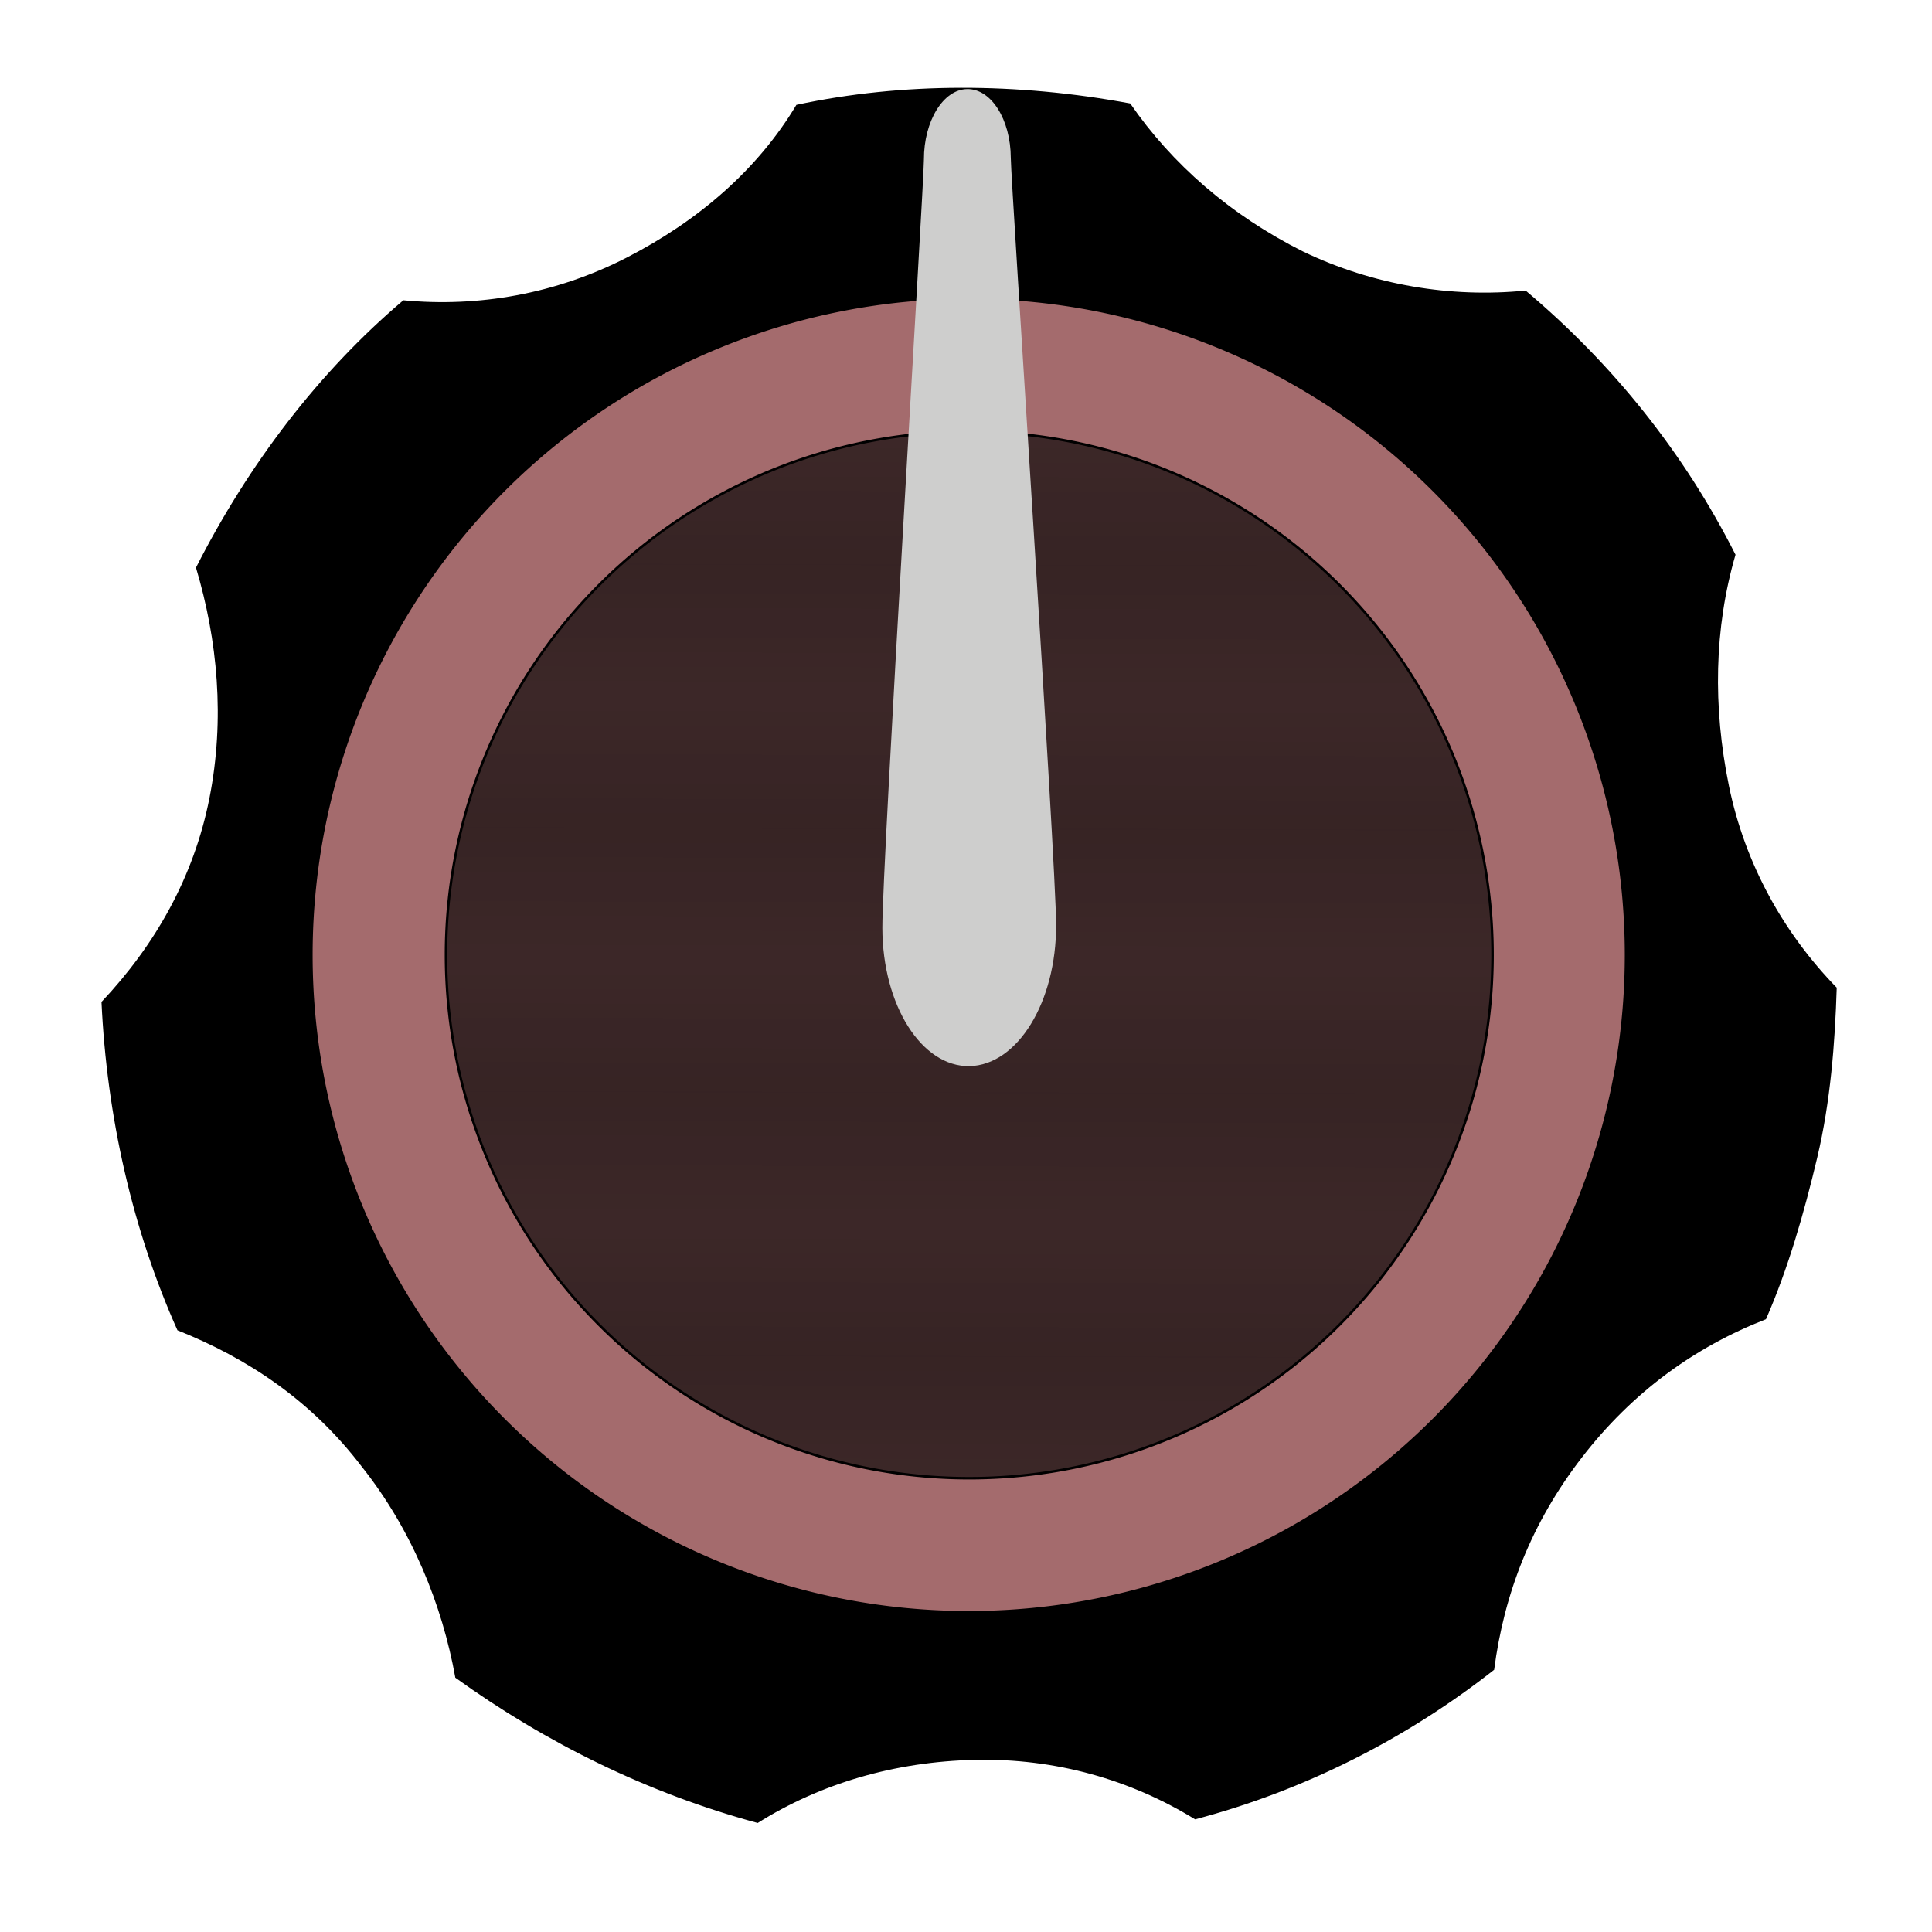 <?xml version="1.0" encoding="UTF-8" standalone="no"?>
<!-- Created with Inkscape (http://www.inkscape.org/) -->

<svg
   xmlns:dc="http://purl.org/dc/elements/1.1/"
   xmlns:cc="http://creativecommons.org/ns#"
   xmlns:rdf="http://www.w3.org/1999/02/22-rdf-syntax-ns#"
   xmlns:svg="http://www.w3.org/2000/svg"
   xmlns="http://www.w3.org/2000/svg"
   xmlns:xlink="http://www.w3.org/1999/xlink"
   xmlns:sodipodi="http://sodipodi.sourceforge.net/DTD/sodipodi-0.dtd"
   xmlns:inkscape="http://www.inkscape.org/namespaces/inkscape"
   width="7.378mm"
   height="7.378mm"
   viewBox="0 0 7.378 7.378"
   version="1.1"
   id="svg3024"
   inkscape:version="0.92.4 (5da689c313, 2019-01-14)"
   sodipodi:docname="KnobBlack.svg">
  <defs
     id="defs3018">
    <pattern
       inkscape:collect="always"
       xlink:href="#pattern16039-9"
       id="pattern1759"
       patternTransform="matrix(1.903,0,0,1.903,29.092,-7.951)" />
    <pattern
       patternTransform="matrix(0.434,0,0,0.434,43.279,298.41)"
       id="pattern16039-9"
       xlink:href="#Packedcircles-7-4-6"
       inkscape:collect="always" />
    <pattern
       inkscape:collect="always"
       patternUnits="userSpaceOnUse"
       width="1"
       height="1.732"
       patternTransform="translate(0,0) scale(10,10)"
       id="Packedcircles-7-4-6"
       inkscape:stockid="Packed circles"
       inkscape:isstock="true">
      <circle
         style="fill:black;stroke:none"
         cx="0"
         cy="0.5"
         r="0.5"
         id="circle7819-0-5-8" />
      <circle
         style="fill:black;stroke:none"
         cx="1"
         cy="0.5"
         r="0.5"
         id="circle7821-2-7-6" />
      <circle
         style="fill:black;stroke:none"
         cx="0.5"
         cy="1.366"
         r="0.5"
         id="circle7823-0-4-3" />
      <circle
         style="fill:black;stroke:none"
         cx="0.5"
         cy="-0.366"
         r="0.5"
         id="circle7825-4-7-9" />
    </pattern>
  </defs>
  <sodipodi:namedview
     id="base"
     pagecolor="#ffffff"
     bordercolor="#666666"
     borderopacity="1.0"
     inkscape:pageopacity="0.0"
     inkscape:pageshadow="2"
     inkscape:zoom="7.9195959"
     inkscape:cx="-18.930275"
     inkscape:cy="37.301304"
     inkscape:document-units="mm"
     inkscape:current-layer="layer1"
     showgrid="false"
     inkscape:window-width="1920"
     inkscape:window-height="1017"
     inkscape:window-x="-8"
     inkscape:window-y="-8"
     inkscape:window-maximized="1" />
  <g
     inkscape:label="Layer 1"
     inkscape:groupmode="layer"
     id="layer1"
     transform="translate(0,-289.622)">
    <g
       style="display:inline"
       id="g7868"
       transform="translate(-1.27,245.455)">
      <g
         style="opacity:1"
         transform="matrix(0.265,0,0,0.265,0.045,42.619)"
         id="g7290">
        <g
           transform="matrix(0.38,0,0,0.38,-8.175,-8.703)"
           id="g7282">
          <g
             style="fill:#cececd;fill-opacity:0"
             id="g7276">
            <path
               style="fill:#cececd;fill-opacity:0"
               d="M 107.1,75 A 36.7,36.7 0 0 1 70.4,111.7 36.7,36.7 0 0 1 33.7,75 36.7,36.7 0 0 1 70.4,38.3 36.7,36.7 0 0 1 107.1,75 Z"
               id="circle7274" />
          </g>
          <path
             style="stroke-width:1.099"
             d="m 103.332,75.731 c -2.008,-2.061 -3.482,-4.687 -4.09,-7.665 -0.608,-2.977 -0.562,-5.969 0.252,-8.755 -1.936,-3.835 -4.627,-7.21 -7.96,-10.017 -2.832,0.283 -5.789,-0.207 -8.436,-1.479 -2.758,-1.38 -4.982,-3.326 -6.558,-5.617 -4.273,-0.794 -8.64,-0.81 -12.66,0.053 -1.476,2.469 -3.728,4.4 -6.427,5.788 -2.7,1.388 -5.636,1.894 -8.479,1.623 -3.217,2.728 -5.872,6.219 -7.864,10.139 0.822,2.751 1.103,5.736 0.511,8.739 -0.592,3.003 -2.066,5.583 -4.094,7.731 0.2,4.315 1.163,8.614 2.881,12.453 2.642,1.05 5.077,2.659 6.985,5.165 1.906,2.395 3.057,5.25 3.552,8.008 3.436,2.473 7.296,4.383 11.467,5.511 2.37,-1.491 5.19,-2.328 8.245,-2.394 3.055,-0.066 5.91,0.758 8.343,2.256 4.125,-1.086 8.013,-3.053 11.341,-5.673 0.376,-2.888 1.411,-5.568 3.324,-8.047 1.913,-2.478 4.278,-4.191 6.984,-5.246 0.833,-1.901 1.444,-4.019 1.945,-6.134 0.501,-2.115 0.673,-4.334 0.738,-6.44 z"
             id="path7278"
             inkscape:connector-curvature="0" />
          <path
             transform="rotate(-76.356)"
             style="fill:#939598;stroke-width:1"
             d="M -35.749,86.025 A 20.6,20.6 0 0 1 -56.349,106.625 20.6,20.6 0 0 1 -76.949,86.025 20.6,20.6 0 0 1 -56.349,65.424 20.6,20.6 0 0 1 -35.749,86.025 Z"
             id="circle7280" />
        </g>
        <path
           transform="rotate(0.113)"
           style="opacity:1;fill:#a46b6d;fill-opacity:1;stroke:#000000;stroke-width:0.045;stroke-miterlimit:10"
           d="m 28.098,19.566 a 9.477,9.477 0 0 1 -9.477,9.477 9.477,9.477 0 0 1 -9.477,-9.477 9.477,9.477 0 0 1 9.477,-9.477 9.477,9.477 0 0 1 9.477,9.477 z"
           id="circle7284" />
        <path
           transform="rotate(0.113)"
           style="opacity:1;fill:url(#pattern1759);fill-opacity:1;fill-rule:nonzero;stroke:#000000;stroke-width:0.036;stroke-miterlimit:10"
           d="m 26.17,19.566 a 7.541,7.541 0 0 1 -7.541,7.541 7.541,7.541 0 0 1 -7.541,-7.541 7.541,7.541 0 0 1 7.541,-7.541 7.541,7.541 0 0 1 7.541,7.541 z"
           id="circle7286" />
        <path
           d="m 17.937,8.141 c 8.06e-4,0.333 -0.602,10.167 -0.599,11.075 0.003,1.111 0.566,2.002 1.257,1.989 0.691,-0.015 1.25,-0.923 1.247,-2.034 -0.002,-0.908 -0.652,-10.719 -0.653,-11.053 -0.002,-0.555 -0.283,-1 -0.629,-0.993 -0.345,0.005 -0.624,0.461 -0.623,1.016 z m 0,0"
           id="path7288"
           inkscape:connector-curvature="0"
           style="fill:#cececd;fill-opacity:1;stroke-width:0.034" />
      </g>
    </g>
  </g>
</svg>
